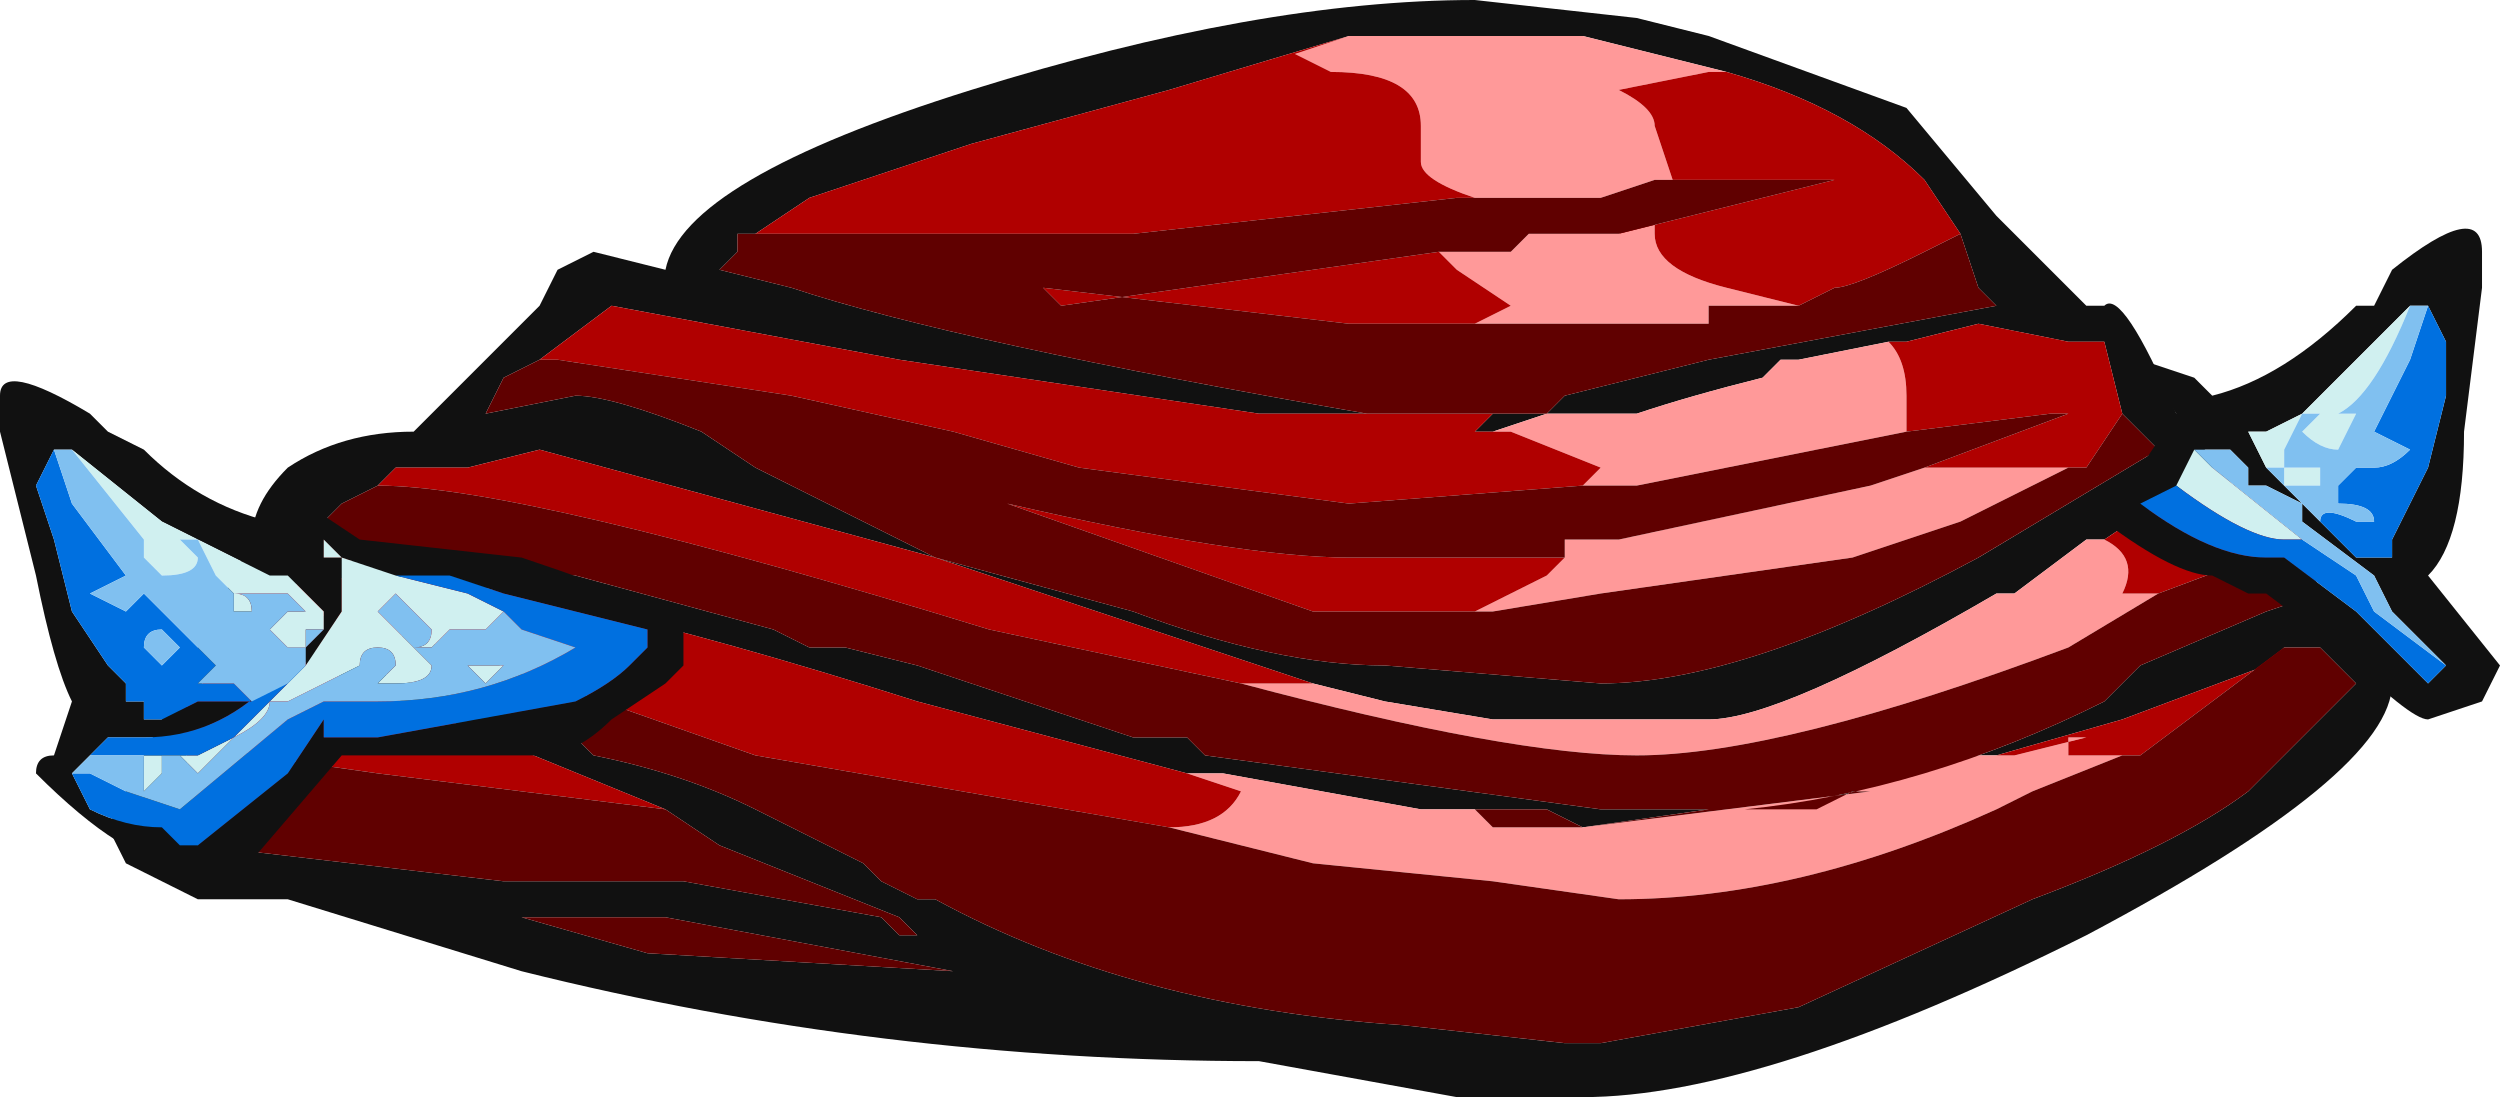 <?xml version="1.0" encoding="UTF-8" standalone="no"?>
<svg xmlns:ffdec="https://www.free-decompiler.com/flash" xmlns:xlink="http://www.w3.org/1999/xlink" ffdec:objectType="shape" height="3.05px" width="6.95px" xmlns="http://www.w3.org/2000/svg">
  <g transform="matrix(1.0, 0.0, 0.0, 1.0, 3.35, 1.9)">
    <path d="M1.45 -1.7 L1.05 -1.8 0.4 -1.8 -0.1 -1.65 -0.65 -1.5 -1.1 -1.35 -1.25 -1.25 -1.3 -1.25 -1.3 -1.2 -1.35 -1.15 -1.15 -1.1 Q-0.7 -0.95 0.45 -0.75 L0.6 -0.75 0.15 -0.75 -0.85 -0.9 -1.65 -1.05 -1.85 -0.9 -1.95 -0.85 -2.0 -0.75 -1.75 -0.8 Q-1.65 -0.8 -1.4 -0.7 L-1.25 -0.6 -0.75 -0.35 -0.2 -0.2 Q0.2 -0.05 0.5 -0.05 L1.1 0.0 Q1.5 0.0 2.15 -0.35 L2.65 -0.65 2.55 -0.75 2.5 -0.95 2.4 -0.95 2.15 -1.0 1.95 -0.95 1.9 -0.95 1.65 -0.9 1.6 -0.9 1.55 -0.85 Q1.35 -0.8 1.2 -0.75 L0.95 -0.75 0.8 -0.7 0.75 -0.7 0.8 -0.75 0.95 -0.75 1.0 -0.8 1.4 -0.9 2.2 -1.05 2.15 -1.1 2.1 -1.25 2.0 -1.4 Q1.8 -1.6 1.45 -1.7 M1.2 -1.85 L1.4 -1.8 1.95 -1.6 2.2 -1.3 2.45 -1.05 2.5 -1.05 Q2.55 -1.1 2.7 -0.75 L3.3 0.0 Q3.3 0.25 2.45 0.7 1.55 1.15 1.05 1.15 L0.7 1.15 0.15 1.05 Q-0.9 1.05 -1.9 0.8 L-2.55 0.6 -2.8 0.6 -3.0 0.5 -3.05 0.4 -2.65 -0.4 Q-2.65 -0.5 -2.55 -0.6 -2.4 -0.7 -2.2 -0.7 L-1.85 -1.05 -1.8 -1.15 -1.7 -1.2 -1.5 -1.15 Q-1.45 -1.4 -0.65 -1.65 0.15 -1.9 0.75 -1.9 L1.2 -1.85 M3.05 -0.4 L2.8 -0.6 2.5 -0.4 2.45 -0.4 2.25 -0.25 2.2 -0.25 Q1.6 0.1 1.4 0.1 L0.8 0.1 0.5 0.05 0.3 0.0 -0.75 -0.35 -1.85 -0.65 -2.05 -0.6 -2.25 -0.6 -2.3 -0.55 -2.4 -0.5 -2.5 -0.4 -2.5 -0.35 -1.75 -0.3 -1.2 -0.15 -1.1 -0.1 -1.0 -0.1 -0.8 -0.05 -0.2 0.15 -0.05 0.15 0.0 0.2 1.1 0.35 1.4 0.35 1.05 0.4 0.95 0.35 0.75 0.35 0.6 0.35 0.05 0.25 -0.05 0.25 -0.8 0.05 Q-1.9 -0.3 -2.35 -0.3 L-2.7 -0.25 -2.6 -0.15 -2.85 0.05 -2.8 0.45 -1.95 0.55 -1.45 0.55 -0.9 0.65 -0.85 0.7 -0.8 0.7 -0.85 0.65 -1.35 0.45 -1.5 0.35 -2.6 -0.1 -2.5 -0.1 -1.75 0.15 -1.7 0.2 Q-1.45 0.25 -1.25 0.35 -1.15 0.4 -1.05 0.45 L-0.95 0.5 -0.9 0.55 -0.8 0.6 -0.75 0.6 Q-0.2 0.9 0.55 0.95 L1.0 1.0 1.1 1.0 1.65 0.9 2.3 0.6 Q2.7 0.45 2.9 0.3 L3.2 0.0 3.1 -0.1 3.0 -0.1 2.95 -0.05 2.55 0.1 2.2 0.2 2.15 0.2 1.8 0.3 1.7 0.35 1.5 0.35 Q2.0 0.3 2.5 0.05 L2.6 -0.05 2.95 -0.2 3.1 -0.25 3.05 -0.4 M-0.8 0.7 L-0.8 0.7 M-1.5 0.65 L-1.9 0.65 -1.55 0.75 -0.7 0.8 -1.5 0.65" fill="#111111" fill-rule="evenodd" stroke="none"/>
    <path d="M-0.8 0.7 L-0.8 0.7" fill="#76714b" fill-rule="evenodd" stroke="none"/>
    <path d="M0.4 -1.8 L1.05 -1.8 1.45 -1.7 1.4 -1.7 1.15 -1.65 Q1.25 -1.6 1.25 -1.55 L1.3 -1.4 1.25 -1.4 1.1 -1.35 0.7 -1.35 0.75 -1.35 Q0.6 -1.4 0.6 -1.45 L0.6 -1.55 Q0.6 -1.7 0.35 -1.7 L0.25 -1.75 0.4 -1.8 M0.95 -0.75 L0.8 -0.75 0.95 -0.75 1.2 -0.75 Q1.35 -0.8 1.55 -0.85 L1.6 -0.9 1.65 -0.9 1.9 -0.95 Q1.95 -0.9 1.95 -0.8 L1.95 -0.7 1.2 -0.55 1.05 -0.55 1.1 -0.6 0.85 -0.7 0.8 -0.7 0.95 -0.75 M0.65 -1.2 L0.85 -1.2 0.9 -1.25 1.15 -1.25 1.25 -1.3 1.25 -1.25 Q1.25 -1.15 1.45 -1.1 L1.65 -1.05 1.4 -1.05 1.4 -1.0 0.75 -1.0 0.85 -1.05 0.7 -1.15 0.65 -1.2 M0.75 -0.2 L0.95 -0.3 1.0 -0.35 1.0 -0.4 1.15 -0.4 1.85 -0.55 2.0 -0.6 Q2.05 -0.6 2.1 -0.6 L2.4 -0.6 2.1 -0.45 1.8 -0.35 1.1 -0.25 0.8 -0.2 0.75 -0.2 M1.8 0.3 L2.15 0.2 2.2 0.2 2.25 0.2 2.45 0.15 2.4 0.15 2.4 0.2 2.55 0.2 2.3 0.3 2.2 0.35 Q1.65 0.6 1.15 0.6 L0.8 0.55 0.3 0.5 -0.1 0.4 Q0.05 0.4 0.1 0.3 L-0.05 0.25 0.05 0.25 0.6 0.35 0.75 0.35 0.8 0.4 1.05 0.4 1.85 0.3 1.8 0.3 M0.3 0.0 L0.5 0.05 0.8 0.1 1.4 0.1 Q1.6 0.1 2.2 -0.25 L2.25 -0.25 2.45 -0.4 2.5 -0.4 Q2.6 -0.35 2.55 -0.25 L2.65 -0.25 2.4 -0.1 Q1.6 0.2 1.2 0.2 0.85 0.2 0.1 0.0 L0.3 0.0" fill="#ff9999" fill-rule="evenodd" stroke="none"/>
    <path d="M1.45 -1.7 Q1.8 -1.6 2.0 -1.4 L2.1 -1.25 2.0 -1.2 Q1.8 -1.1 1.75 -1.1 L1.65 -1.05 1.45 -1.1 Q1.25 -1.15 1.25 -1.25 L1.25 -1.3 1.15 -1.25 1.75 -1.4 1.3 -1.4 1.25 -1.55 Q1.25 -1.6 1.15 -1.65 L1.4 -1.7 1.45 -1.7 M0.8 -0.75 L0.75 -0.7 0.8 -0.7 0.85 -0.7 1.1 -0.6 1.05 -0.55 0.4 -0.5 -0.35 -0.6 -0.7 -0.7 -1.15 -0.8 -1.8 -0.9 -1.85 -0.9 -1.65 -1.05 -0.85 -0.9 0.15 -0.75 0.6 -0.75 0.8 -0.75 M1.9 -0.95 L1.95 -0.95 2.15 -1.0 2.4 -0.95 2.5 -0.95 2.55 -0.75 2.45 -0.6 2.4 -0.6 2.1 -0.6 Q2.05 -0.6 2.0 -0.6 L2.4 -0.75 2.35 -0.75 1.95 -0.7 1.95 -0.8 Q1.95 -0.9 1.9 -0.95 M-1.25 -1.25 L-1.1 -1.35 -0.65 -1.5 -0.1 -1.65 0.4 -1.8 0.25 -1.75 0.35 -1.7 Q0.6 -1.7 0.6 -1.55 L0.6 -1.45 Q0.6 -1.4 0.75 -1.35 L0.7 -1.35 -0.2 -1.25 -1.1 -1.25 Q-1.2 -1.25 -1.25 -1.25 M0.65 -1.2 L0.7 -1.15 0.85 -1.05 0.75 -1.0 0.4 -1.0 -0.45 -1.1 -0.4 -1.05 0.65 -1.2 M1.0 -0.35 L0.95 -0.3 0.75 -0.2 0.3 -0.2 -0.55 -0.5 Q0.1 -0.35 0.4 -0.35 L1.0 -0.35 M2.5 -0.4 L2.8 -0.6 3.05 -0.4 2.65 -0.25 2.55 -0.25 Q2.6 -0.35 2.5 -0.4 M2.2 0.2 L2.55 0.1 2.95 -0.05 3.0 -0.1 2.6 0.2 2.55 0.2 2.4 0.2 2.4 0.15 2.45 0.15 2.25 0.2 2.2 0.2 M-2.5 -0.1 L-2.6 -0.1 -1.5 0.35 -2.3 0.25 -2.65 0.2 -2.85 0.05 -2.6 -0.15 -2.5 -0.1 M-2.7 -0.25 L-2.35 -0.3 Q-1.9 -0.3 -0.8 0.05 L-0.05 0.25 0.1 0.3 Q0.05 0.4 -0.1 0.4 L-1.25 0.2 -2.1 -0.1 -2.7 -0.25 M-2.3 -0.55 L-2.25 -0.6 -2.05 -0.6 -1.85 -0.65 -0.75 -0.35 0.3 0.0 0.1 0.0 -0.6 -0.15 Q-1.9 -0.55 -2.3 -0.55" fill="#b00000" fill-rule="evenodd" stroke="none"/>
    <path d="M2.1 -1.25 L2.15 -1.1 2.2 -1.05 1.4 -0.9 1.0 -0.8 0.95 -0.75 0.8 -0.75 0.6 -0.75 0.45 -0.75 Q-0.7 -0.95 -1.15 -1.1 L-1.35 -1.15 -1.3 -1.2 -1.3 -1.25 -1.25 -1.25 Q-1.2 -1.25 -1.1 -1.25 L-0.2 -1.25 0.7 -1.35 1.1 -1.35 1.25 -1.4 1.3 -1.4 1.75 -1.4 1.15 -1.25 0.9 -1.25 0.85 -1.2 0.65 -1.2 -0.4 -1.05 -0.45 -1.1 0.4 -1.0 0.75 -1.0 1.4 -1.0 1.4 -1.05 1.65 -1.05 1.75 -1.1 Q1.8 -1.1 2.0 -1.2 L2.1 -1.25 M2.55 -0.75 L2.65 -0.65 2.15 -0.35 Q1.5 0.0 1.1 0.0 L0.5 -0.05 Q0.2 -0.05 -0.2 -0.2 L-0.75 -0.35 -1.25 -0.6 -1.4 -0.7 Q-1.65 -0.8 -1.75 -0.8 L-2.0 -0.75 -1.95 -0.85 -1.85 -0.9 -1.8 -0.9 -1.15 -0.8 -0.7 -0.7 -0.35 -0.6 0.4 -0.5 1.05 -0.55 1.2 -0.55 1.95 -0.7 2.35 -0.75 2.4 -0.75 2.0 -0.6 1.85 -0.55 1.15 -0.4 1.0 -0.4 1.0 -0.35 0.4 -0.35 Q0.1 -0.35 -0.55 -0.5 L0.3 -0.2 0.75 -0.2 0.8 -0.2 1.1 -0.25 1.8 -0.35 2.1 -0.45 2.4 -0.6 2.45 -0.6 2.55 -0.75 M3.05 -0.4 L3.1 -0.25 2.95 -0.2 2.6 -0.05 2.5 0.05 Q2.0 0.3 1.5 0.35 L1.7 0.35 1.8 0.3 1.85 0.3 1.05 0.4 0.8 0.4 0.75 0.35 0.95 0.35 1.05 0.4 1.4 0.35 1.1 0.35 0.0 0.2 -0.05 0.15 -0.2 0.15 -0.8 -0.05 -1.0 -0.1 -1.1 -0.1 -1.2 -0.15 -1.75 -0.3 -2.5 -0.35 -2.5 -0.4 -2.4 -0.5 -2.3 -0.55 Q-1.9 -0.55 -0.6 -0.15 L0.1 0.0 Q0.85 0.2 1.2 0.2 1.6 0.2 2.4 -0.1 L2.65 -0.25 3.05 -0.4 M3.0 -0.1 L3.1 -0.1 3.2 0.0 2.9 0.3 Q2.7 0.45 2.3 0.6 L1.65 0.9 1.1 1.0 1.0 1.0 0.55 0.95 Q-0.2 0.9 -0.75 0.6 L-0.8 0.6 -0.9 0.55 -0.95 0.5 -1.05 0.45 Q-1.15 0.4 -1.25 0.35 -1.45 0.25 -1.7 0.2 L-1.75 0.15 -2.5 -0.1 -2.6 -0.15 -2.7 -0.25 -2.1 -0.1 -1.25 0.2 -0.1 0.4 0.3 0.5 0.8 0.55 1.15 0.6 Q1.65 0.6 2.2 0.35 L2.3 0.3 2.55 0.2 2.6 0.2 3.0 -0.1 M-1.5 0.35 L-1.35 0.45 -0.85 0.65 -0.8 0.7 -0.85 0.7 -0.9 0.65 -1.45 0.55 -1.95 0.55 -2.8 0.45 -2.85 0.05 -2.65 0.2 -2.3 0.25 -1.5 0.35 M-1.5 0.65 L-0.7 0.8 -1.55 0.75 -1.9 0.65 -1.5 0.65" fill="#600000" fill-rule="evenodd" stroke="none"/>
    <path d="M2.7 -0.55 L2.65 -0.55 Q2.6 -0.55 2.6 -0.6 L2.7 -0.75 2.6 -0.9 2.75 -0.85 2.8 -0.8 Q3.0 -0.85 3.2 -1.05 L3.25 -1.05 3.3 -1.15 Q3.55 -1.35 3.55 -1.2 L3.55 -1.1 3.5 -0.7 Q3.5 -0.4 3.4 -0.3 L3.6 -0.05 3.55 0.05 3.4 0.1 Q3.35 0.1 3.15 -0.1 L2.95 -0.25 2.9 -0.25 2.8 -0.3 Q2.7 -0.3 2.5 -0.45 L2.55 -0.45 2.6 -0.5 Q2.8 -0.35 2.95 -0.35 L3.0 -0.35 3.2 -0.2 3.4 0.0 3.45 -0.05 3.3 -0.2 3.25 -0.3 3.05 -0.45 3.05 -0.5 2.95 -0.55 2.9 -0.55 2.9 -0.6 2.85 -0.65 2.75 -0.65 2.7 -0.55 M3.4 -1.05 L3.35 -1.05 3.05 -0.75 2.95 -0.7 2.9 -0.7 2.95 -0.6 3.1 -0.45 3.2 -0.35 3.3 -0.35 3.3 -0.4 3.4 -0.6 3.45 -0.8 3.45 -0.95 3.4 -1.05 M-2.65 0.05 L-2.55 0.0 -2.5 -0.05 -2.5 -0.1 -2.45 -0.15 -2.45 -0.2 -2.55 -0.3 -2.6 -0.3 -2.9 -0.45 -3.15 -0.65 -3.2 -0.65 -3.25 -0.55 -3.2 -0.4 -3.15 -0.2 -3.05 -0.05 -3.0 0.0 -3.0 0.05 -2.95 0.05 -2.95 0.1 -2.9 0.1 -2.8 0.05 -2.65 0.05 M-3.1 -0.75 L-3.05 -0.7 -2.95 -0.65 Q-2.8 -0.5 -2.6 -0.45 L-2.5 -0.5 -2.35 -0.4 -1.9 -0.35 Q-1.45 -0.2 -1.45 -0.15 L-1.45 -0.05 -1.5 0.0 -1.65 0.1 Q-1.75 0.2 -1.85 0.2 L-2.4 0.2 -2.7 0.55 -2.75 0.55 -2.85 0.5 Q-3.0 0.5 -3.25 0.25 -3.25 0.2 -3.2 0.2 L-3.15 0.05 Q-3.2 -0.05 -3.25 -0.3 L-3.35 -0.7 -3.35 -0.8 Q-3.35 -0.9 -3.1 -0.75 M-2.4 -0.35 L-2.45 -0.35 -2.45 -0.4 -2.4 -0.35 -2.4 -0.3 Q-2.4 -0.25 -2.4 -0.2 L-2.5 -0.05 -2.6 0.0 Q-2.75 0.15 -2.95 0.15 L-3.05 0.15 -3.1 0.2 -3.15 0.25 -3.1 0.35 Q-3.0 0.4 -2.9 0.4 L-2.85 0.45 -2.8 0.45 -2.55 0.25 -2.45 0.1 -2.45 0.15 -2.3 0.15 -1.75 0.05 Q-1.65 0.0 -1.6 -0.05 L-1.55 -0.1 -1.55 -0.15 -1.95 -0.25 -2.1 -0.3 -2.25 -0.3 -2.4 -0.35 M-3.1 0.25 L-3.1 0.25" fill="#111111" fill-rule="evenodd" stroke="none"/>
    <path d="M2.7 -0.55 L2.75 -0.65 2.8 -0.6 3.05 -0.4 3.0 -0.4 Q2.9 -0.4 2.7 -0.55 M3.35 -1.05 Q3.25 -0.8 3.15 -0.75 L3.2 -0.75 3.15 -0.65 Q3.1 -0.65 3.05 -0.7 L3.1 -0.75 3.05 -0.75 3.0 -0.65 3.0 -0.6 2.95 -0.6 2.9 -0.7 2.95 -0.7 3.05 -0.75 3.35 -1.05 M3.0 -0.55 L3.0 -0.6 3.1 -0.6 3.1 -0.55 3.0 -0.55 M-2.45 -0.15 L-2.5 -0.15 -2.5 -0.1 -2.55 -0.1 -2.6 -0.15 -2.55 -0.2 -2.5 -0.2 -2.55 -0.25 -2.7 -0.25 -2.75 -0.3 -2.8 -0.4 -2.85 -0.4 -2.8 -0.35 Q-2.8 -0.3 -2.9 -0.3 L-2.95 -0.35 -2.95 -0.4 -3.15 -0.65 -2.9 -0.45 -2.6 -0.3 -2.55 -0.3 -2.45 -0.2 -2.45 -0.15 M-2.7 -0.2 L-2.7 -0.25 Q-2.65 -0.25 -2.65 -0.2 L-2.7 -0.2 M-2.25 -0.25 L-2.3 -0.2 Q-2.25 -0.2 -2.2 -0.2 L-2.25 -0.25 M-2.4 -0.35 L-2.25 -0.3 -2.05 -0.25 -1.95 -0.2 -2.0 -0.15 -2.1 -0.15 -2.15 -0.1 -2.2 -0.1 -2.15 -0.05 Q-2.15 0.0 -2.25 0.0 L-2.3 0.0 -2.25 -0.05 Q-2.25 -0.1 -2.3 -0.1 -2.35 -0.1 -2.35 -0.05 L-2.55 0.05 -2.6 0.05 Q-2.6 0.1 -2.7 0.15 L-2.8 0.25 -2.85 0.2 -2.8 0.2 -2.7 0.15 -2.6 0.05 -2.5 -0.05 -2.4 -0.2 Q-2.4 -0.25 -2.4 -0.3 L-2.4 -0.35 -2.45 -0.4 -2.45 -0.35 -2.4 -0.35 M-2.25 -0.15 L-2.2 -0.1 Q-2.15 -0.1 -2.15 -0.15 L-2.2 -0.2 -2.3 -0.2 -2.25 -0.15 M-2.05 -0.05 L-1.95 -0.05 -2.0 0.0 -2.05 -0.05 M-2.9 0.2 L-2.9 0.25 -2.95 0.3 -2.95 0.2 -2.9 0.2" fill="#d0f0f0" fill-rule="evenodd" stroke="none"/>
    <path d="M2.6 -0.5 L2.7 -0.55 Q2.9 -0.4 3.0 -0.4 L3.05 -0.4 3.2 -0.3 3.25 -0.2 3.45 -0.05 3.4 0.0 3.2 -0.2 3.0 -0.35 2.95 -0.35 Q2.8 -0.35 2.6 -0.5 M3.1 -0.45 Q3.1 -0.5 3.2 -0.45 L3.25 -0.45 Q3.25 -0.5 3.15 -0.5 L3.15 -0.55 3.2 -0.6 3.25 -0.6 Q3.3 -0.6 3.35 -0.65 L3.25 -0.7 3.35 -0.9 3.4 -1.05 3.45 -0.95 3.45 -0.8 3.4 -0.6 3.3 -0.4 3.3 -0.35 3.2 -0.35 3.1 -0.45 M-3.2 -0.65 L-3.15 -0.5 -3.0 -0.3 -3.1 -0.25 -3.0 -0.2 -2.95 -0.25 -2.75 -0.05 -2.8 0.0 -2.7 0.0 -2.65 0.05 -2.8 0.05 -2.9 0.1 -2.95 0.1 -2.95 0.05 -3.0 0.05 -3.0 0.0 -3.05 -0.05 -3.15 -0.2 -3.2 -0.4 -3.25 -0.55 -3.2 -0.65 M-2.95 -0.1 L-2.9 -0.05 -2.85 -0.1 -2.9 -0.15 Q-2.95 -0.15 -2.95 -0.1 M-2.25 -0.3 L-2.1 -0.3 -1.95 -0.25 -1.55 -0.15 -1.55 -0.1 -1.6 -0.05 Q-1.65 0.0 -1.75 0.05 L-2.3 0.15 -2.45 0.15 -2.45 0.1 -2.55 0.25 -2.8 0.45 -2.85 0.45 -2.9 0.4 Q-3.0 0.4 -3.1 0.35 L-3.15 0.25 -3.1 0.25 -3.1 0.25 -3.0 0.3 -2.85 0.35 -2.55 0.1 -2.45 0.05 -2.3 0.05 Q-2.0 0.05 -1.75 -0.1 L-1.9 -0.15 -1.95 -0.2 -2.05 -0.25 -2.25 -0.3 M-3.1 0.2 L-3.05 0.15 -2.95 0.15 Q-2.75 0.15 -2.6 0.0 L-2.5 -0.05 -2.6 0.05 -2.7 0.15 -2.8 0.2 -2.9 0.2 -2.95 0.2 -3.1 0.2" fill="#0070e0" fill-rule="evenodd" stroke="none"/>
    <path d="M2.75 -0.65 L2.85 -0.65 2.9 -0.6 2.9 -0.55 2.95 -0.55 3.05 -0.5 3.05 -0.45 3.25 -0.3 3.3 -0.2 3.45 -0.05 3.25 -0.2 3.2 -0.3 3.05 -0.4 2.8 -0.6 2.75 -0.65 M3.4 -1.05 L3.35 -0.9 3.25 -0.7 3.35 -0.65 Q3.3 -0.6 3.25 -0.6 L3.2 -0.6 3.15 -0.55 3.15 -0.5 Q3.25 -0.5 3.25 -0.45 L3.2 -0.45 Q3.1 -0.5 3.1 -0.45 L2.95 -0.6 3.0 -0.6 3.0 -0.65 3.05 -0.75 3.1 -0.75 3.05 -0.7 Q3.1 -0.65 3.15 -0.65 L3.2 -0.75 3.15 -0.75 Q3.25 -0.8 3.35 -1.05 L3.4 -1.05 M3.0 -0.55 L3.1 -0.55 3.1 -0.6 3.0 -0.6 3.0 -0.55 M-2.65 0.05 L-2.7 0.0 -2.8 0.0 -2.75 -0.05 -2.95 -0.25 -3.0 -0.2 -3.1 -0.25 -3.0 -0.3 -3.15 -0.5 -3.2 -0.65 -3.15 -0.65 -2.95 -0.4 -2.95 -0.35 -2.9 -0.3 Q-2.8 -0.3 -2.8 -0.35 L-2.85 -0.4 -2.8 -0.4 -2.75 -0.3 -2.7 -0.25 -2.55 -0.25 -2.5 -0.2 -2.55 -0.2 -2.6 -0.15 -2.55 -0.1 -2.5 -0.1 -2.5 -0.15 -2.45 -0.15 -2.5 -0.1 -2.5 -0.05 -2.55 0.0 -2.65 0.05 M-2.95 -0.1 Q-2.95 -0.15 -2.9 -0.15 L-2.85 -0.1 -2.9 -0.05 -2.95 -0.1 M-2.7 -0.2 L-2.65 -0.2 Q-2.65 -0.25 -2.7 -0.25 L-2.7 -0.2 M-2.25 -0.25 L-2.2 -0.2 Q-2.25 -0.2 -2.3 -0.2 L-2.25 -0.25 M-2.45 -0.35 L-2.4 -0.35 -2.45 -0.35 M-3.15 0.25 L-3.1 0.2 -2.95 0.2 -2.95 0.3 -2.9 0.25 -2.9 0.2 -2.8 0.2 -2.85 0.2 -2.8 0.25 -2.7 0.15 Q-2.6 0.1 -2.6 0.05 L-2.55 0.05 -2.35 -0.05 Q-2.35 -0.1 -2.3 -0.1 -2.25 -0.1 -2.25 -0.05 L-2.3 0.0 -2.25 0.0 Q-2.15 0.0 -2.15 -0.05 L-2.2 -0.1 -2.15 -0.1 -2.1 -0.15 -2.0 -0.15 -1.95 -0.2 -1.9 -0.15 -1.75 -0.1 Q-2.0 0.05 -2.3 0.05 L-2.45 0.05 -2.55 0.1 -2.85 0.35 -3.0 0.3 -3.1 0.25 -3.15 0.25 M-2.25 -0.15 L-2.3 -0.2 -2.2 -0.2 -2.15 -0.15 Q-2.15 -0.1 -2.2 -0.1 L-2.25 -0.15 M-2.05 -0.05 L-2.0 0.0 -1.95 -0.05 -2.05 -0.05" fill="#80c0f0" fill-rule="evenodd" stroke="none"/>
  </g>
</svg>
